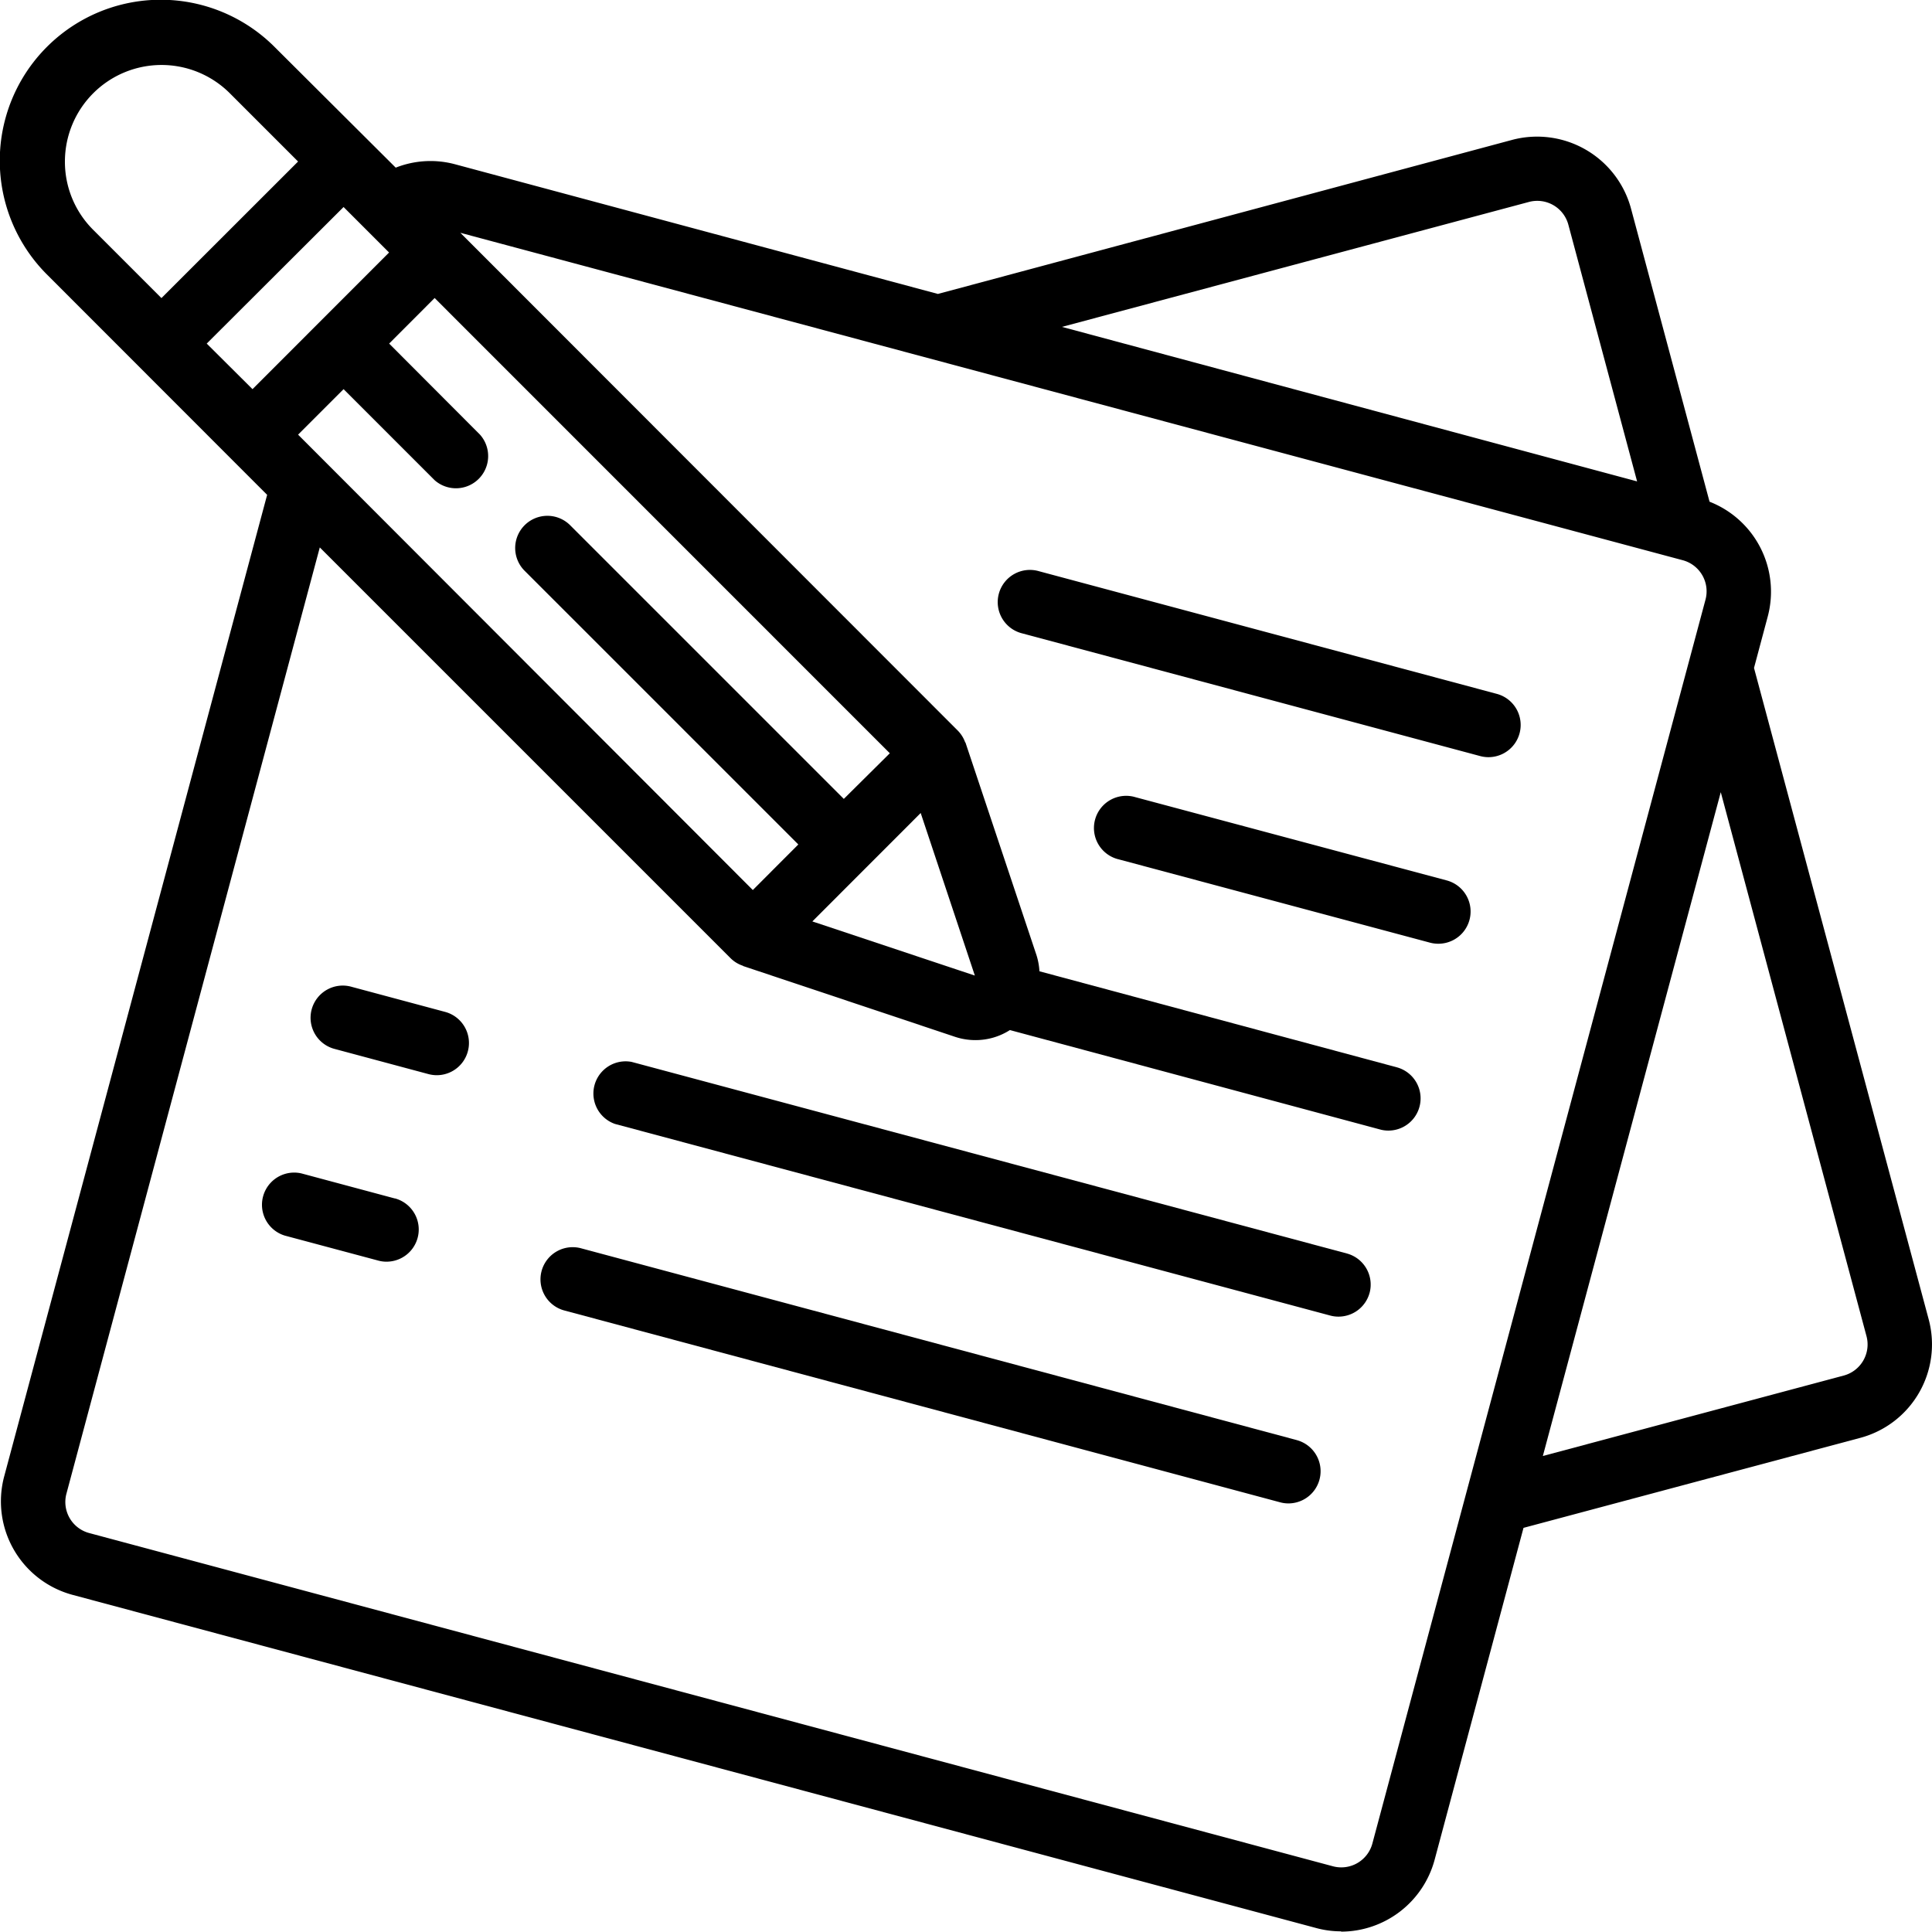 <svg id="notes" xmlns="http://www.w3.org/2000/svg" width="26.159" height="26.154" viewBox="0 0 26.159 26.154">
  <path id="Path_39" data-name="Path 39" d="M18.16,26.228a1.314,1.314,0,0,0,1.264-.967l1.205-4.5,4.565-1.22a1.31,1.31,0,0,0,.922-1.6L23.75,9.118l.187-.7a1.308,1.308,0,0,0-.789-1.551L22.083,2.892a1.317,1.317,0,0,0-1.6-.926L12.7,4.054,6.169,2.3a1.282,1.282,0,0,0-.81.044L3.729.72A2.179,2.179,0,1,0,.646,3.8L3.618,6.774.057,20.067a1.311,1.311,0,0,0,.922,1.6l16.842,4.512a1.282,1.282,0,0,0,.339.045Zm7.113-8.063a.436.436,0,0,1-.305.533l-4.077,1.09L23.3,10.8ZM20.7,2.809a.436.436,0,0,1,.537.31l.93,3.473L14.38,4.5Zm-7.5,10.474-2.2-.733,1.467-1.468.733,2.2Zm-1.774-2.392-3.7-3.7a.436.436,0,1,0-.616.617l3.7,3.7-.616.617L4.037,5.959l.616-.616L5.886,6.576A.436.436,0,0,0,6.5,5.959L5.27,4.726l.616-.617,6.163,6.164ZM2.8,4.726,4.653,2.877l.616.616L3.42,5.343ZM.88,2.261a1.308,1.308,0,0,1,2.232-.925l.925.925L2.187,4.11l-.925-.925A1.3,1.3,0,0,1,.88,2.261ZM.9,20.3,4.331,7.486l5.562,5.562a.429.429,0,0,0,.16.1s.006,0,.01.006l2.871.959a.876.876,0,0,0,.278.044.863.863,0,0,0,.463-.136l5.012,1.346a.418.418,0,0,0,.113.015.436.436,0,0,0,.113-.857l-4.838-1.3a.9.9,0,0,0-.04-.218l-.959-2.871s0-.007-.007-.011a.432.432,0,0,0-.1-.159L6.234,3.226l16.55,4.433a.436.436,0,0,1,.309.535l-4.51,16.84a.436.436,0,0,1-.535.309L1.208,20.831A.435.435,0,0,1,.9,20.3Zm0,0" transform="translate(-0.001 -0.074)"/>
  <path id="Path_40" data-name="Path 40" d="M271.091,153.669a.436.436,0,0,0,.113-.857l-6.2-1.661a.436.436,0,1,0-.226.842l6.2,1.661A.433.433,0,0,0,271.091,153.669Zm0,0" transform="translate(-250.937 -143.417)"/>
  <path id="Path_41" data-name="Path 41" d="M294.786,213.057a.436.436,0,0,0,.112-.857l-4.215-1.127a.436.436,0,1,0-.225.842l4.215,1.128A.435.435,0,0,0,294.786,213.057Zm0,0" transform="translate(-275.309 -200.279)"/>
  <path id="Path_42" data-name="Path 42" d="M84.153,261.708l-1.264-.339a.436.436,0,1,0-.226.842l1.264.339a.444.444,0,0,0,.113.015.436.436,0,0,0,.113-.857Zm0,0" transform="translate(-78.126 -248.007)"/>
  <path id="Path_43" data-name="Path 43" d="M167.789,284.555a.436.436,0,0,0-.308-.534l-9.684-2.594a.436.436,0,0,0-.225.84l9.683,2.594a.425.425,0,0,0,.113.015.436.436,0,0,0,.421-.322Zm0,0" transform="translate(-149.245 -267.049)"/>
  <path id="Path_44" data-name="Path 44" d="M71.1,311.216l-1.264-.339a.436.436,0,0,0-.225.842l1.264.338a.414.414,0,0,0,.113.015.436.436,0,0,0,.113-.857Zm0,0" transform="translate(-65.754 -294.989)"/>
  <path id="Path_45" data-name="Path 45" d="M153.48,333.287l-9.683-2.595a.436.436,0,1,0-.226.842l9.683,2.595a.427.427,0,0,0,.113.015.436.436,0,0,0,.112-.857Zm0,0" transform="translate(-135.921 -313.788)"/>
</svg>
